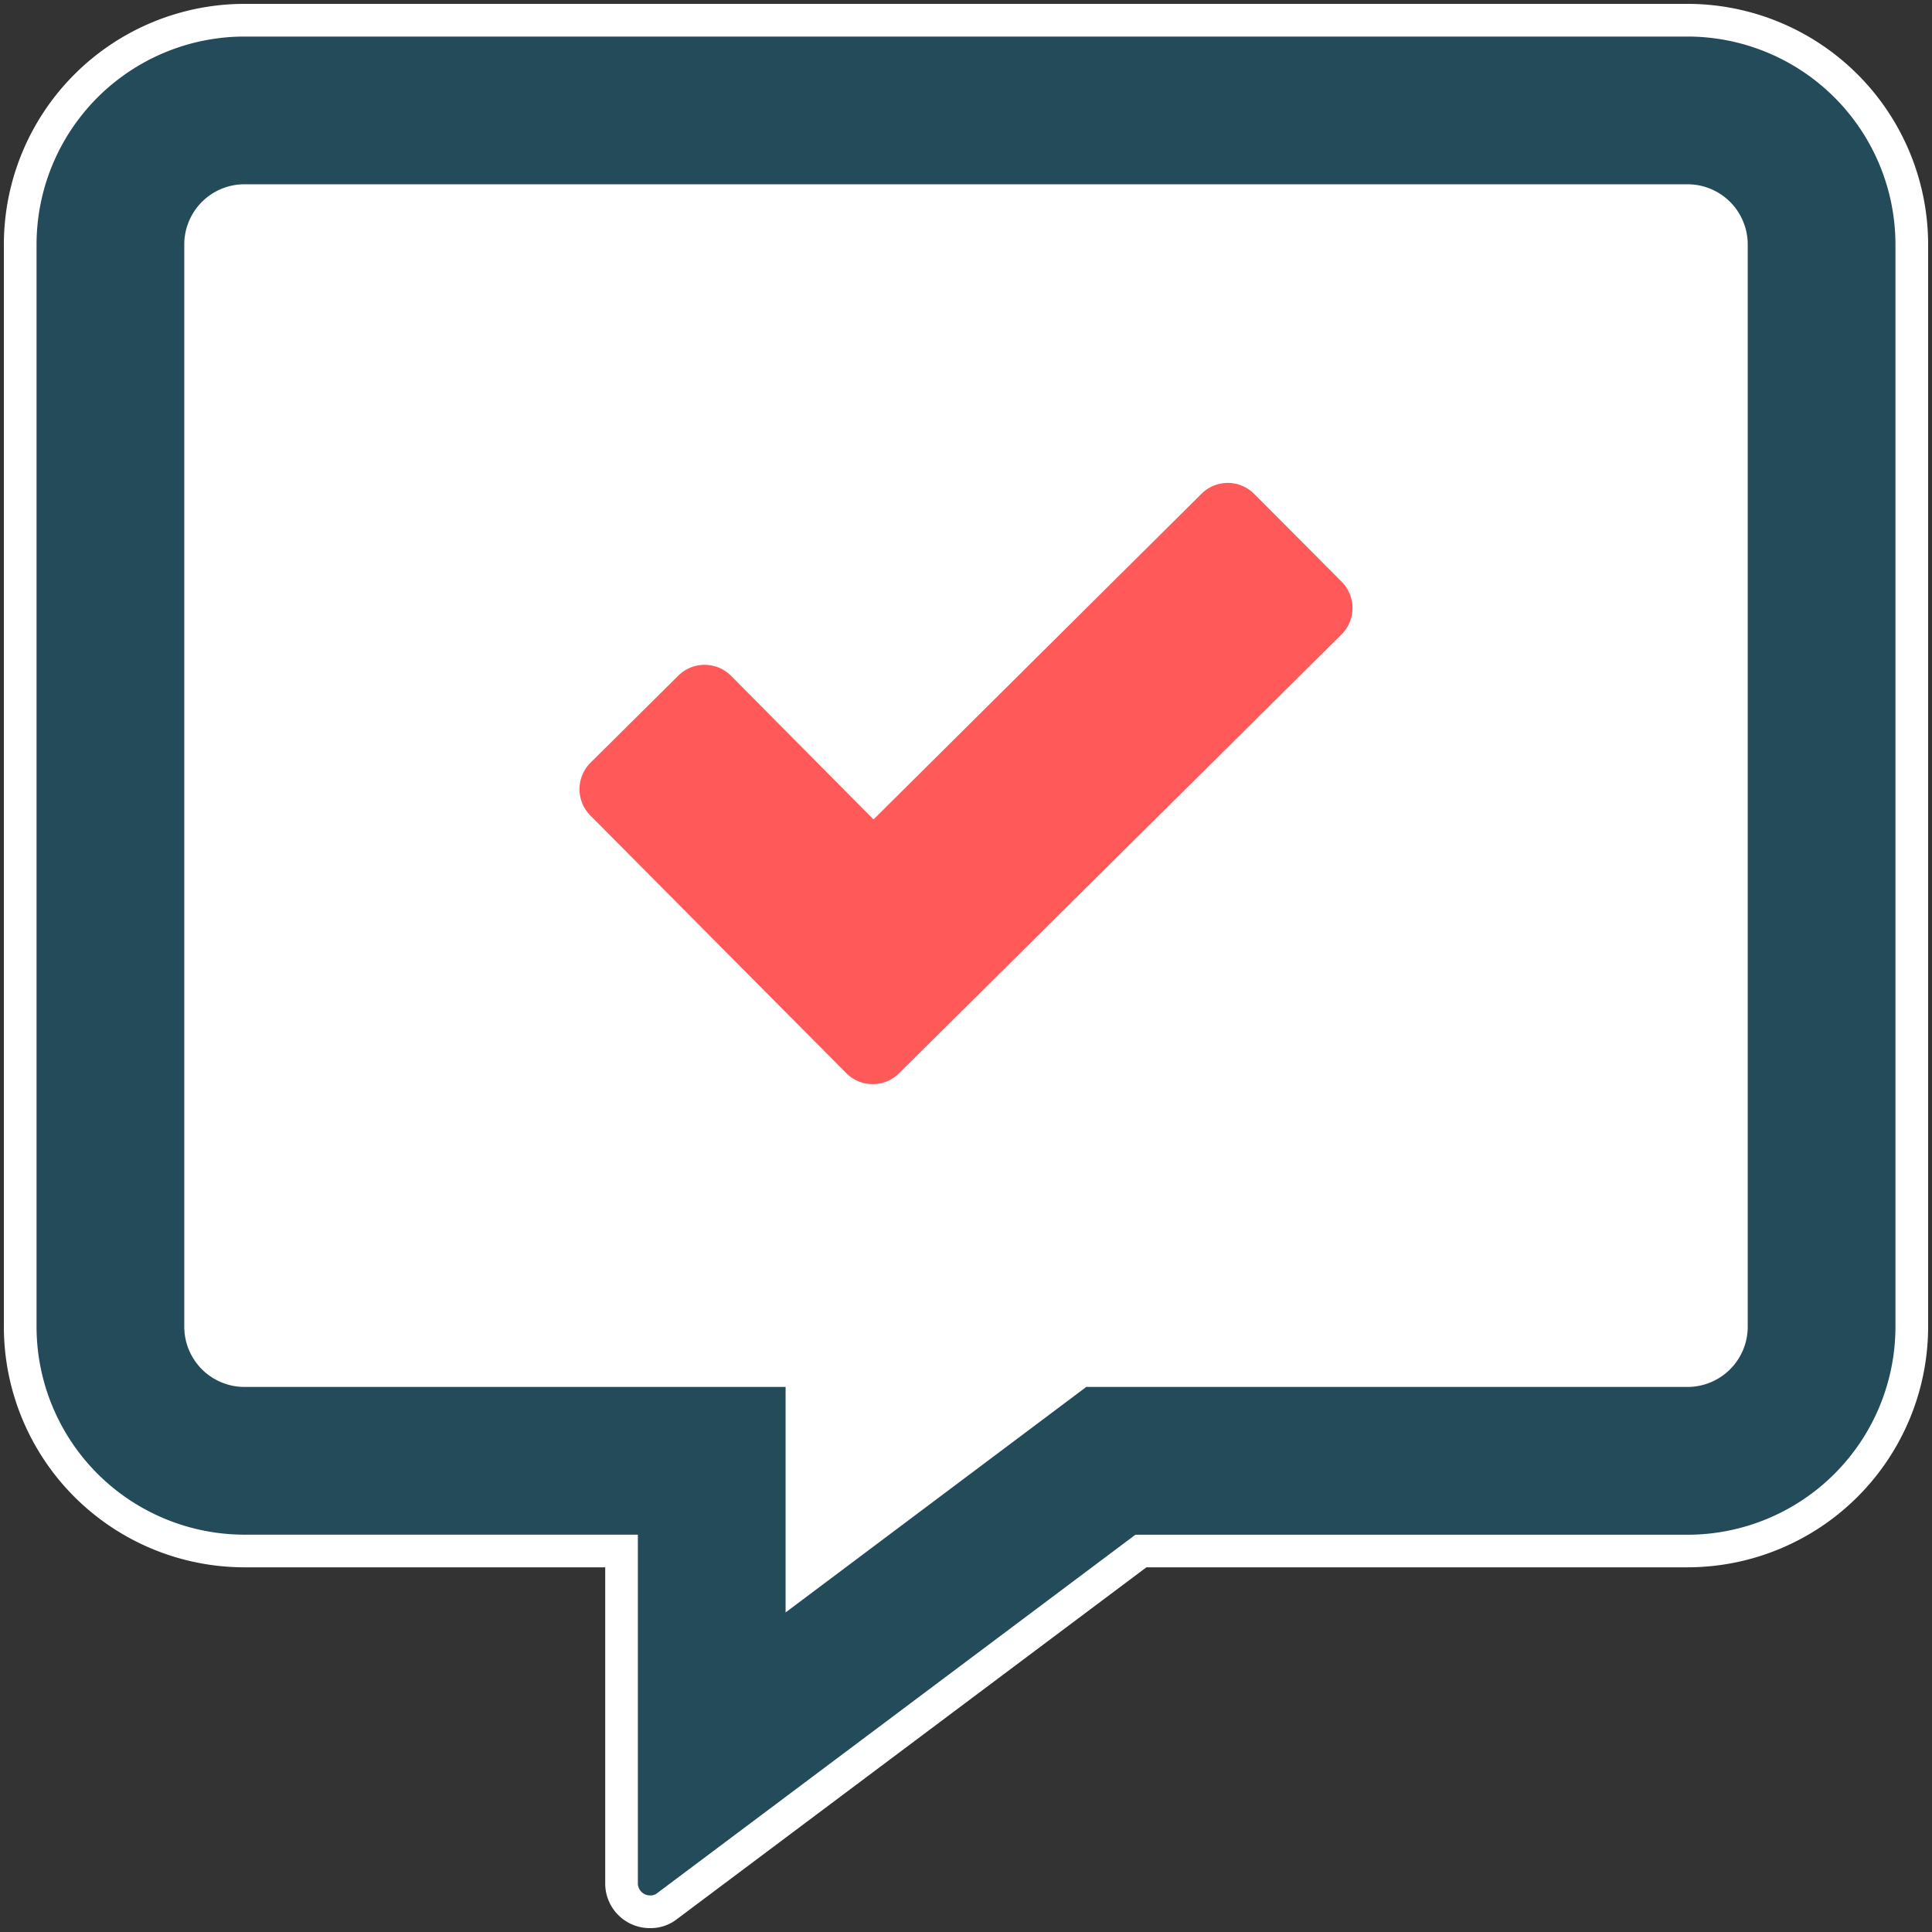 <svg id="Layer_1" data-name="Layer 1" xmlns="http://www.w3.org/2000/svg" xmlns:xlink="http://www.w3.org/1999/xlink" viewBox="0 0 500 500"><rect x="0" y="0" width="500" height="500" fill="#333333" stroke="none"/><defs><style>.cls-1{fill:none;}.cls-2{fill:#fff;}.cls-3{clip-path:url(#clip-path);}.cls-4{fill:#244b5a;}.cls-5{fill:#ff595a;}</style><clipPath id="clip-path"><rect class="cls-1" x="1" y="1" width="498" height="498"/></clipPath></defs><polygon class="cls-2" points="464 370 292 370 199 433 197 370 37 370 37 38 464 38 464 370"/><g class="cls-3"><path class="cls-4" d="M448.08,343.37a11.35,11.35,0,0,1-11.33,11.34h-157l-1.13.84-12.45,9.34-58.6,43.95V354.71H63.25a11.35,11.35,0,0,1-11.33-11.34V63.25A11.34,11.34,0,0,1,63.25,51.92h373.5a11.34,11.34,0,0,1,11.33,11.33ZM436.75,5.23H63.25a58.09,58.09,0,0,0-58,58V343.37a58.09,58.09,0,0,0,58,58h97.6V487.3a7.37,7.37,0,0,0,7.3,7.44h.15a6.91,6.91,0,0,0,4.32-1.45l121.53-91.08,1.13-.84H436.75a58.09,58.09,0,0,0,58-58V63.25a58.09,58.09,0,0,0-58-58"/><path class="cls-2" d="M168.3,499a11.55,11.55,0,0,1-11.67-11.43V405.62H63.25A62.3,62.3,0,0,1,1,343.37V63.25A62.33,62.33,0,0,1,63.25,1h373.5A62.33,62.33,0,0,1,499,63.25V343.37a62.33,62.33,0,0,1-62.25,62.25H296.69L175.15,496.7A11.07,11.07,0,0,1,168.3,499ZM63.25,9.46A53.85,53.85,0,0,0,9.46,63.25V343.37a53.85,53.85,0,0,0,53.79,53.8H165.08v90.16a3.16,3.16,0,0,0,3.11,3.21h.11A2.68,2.68,0,0,0,170,490l123.84-92.81H436.75a53.85,53.85,0,0,0,53.79-53.8V63.25A53.85,53.85,0,0,0,436.75,9.46ZM203.31,417.3V358.94H63.25a15.59,15.59,0,0,1-15.56-15.57V63.25A15.58,15.58,0,0,1,63.25,47.69h373.5a15.58,15.58,0,0,1,15.56,15.56V343.37a15.59,15.59,0,0,1-15.56,15.57H281.13ZM63.25,56.15a7.1,7.1,0,0,0-7.1,7.1V343.37a7.12,7.12,0,0,0,7.1,7.11H211.77v49.9l66.54-49.9H436.75a7.12,7.12,0,0,0,7.1-7.11V63.25a7.1,7.1,0,0,0-7.1-7.1H63.25Z"/><path class="cls-5" d="M324.6,127.84a9.64,9.64,0,0,0-13.61-.1l-84.92,84.33-36.86-37.16a9.67,9.67,0,0,0-13.62-.1l-22.76,22.57a9.67,9.67,0,0,0-.1,13.62L219,277.72a9.67,9.67,0,0,0,13.62.1L347.17,164.21a9.66,9.66,0,0,0,.09-13.62Z"/></g></svg>
